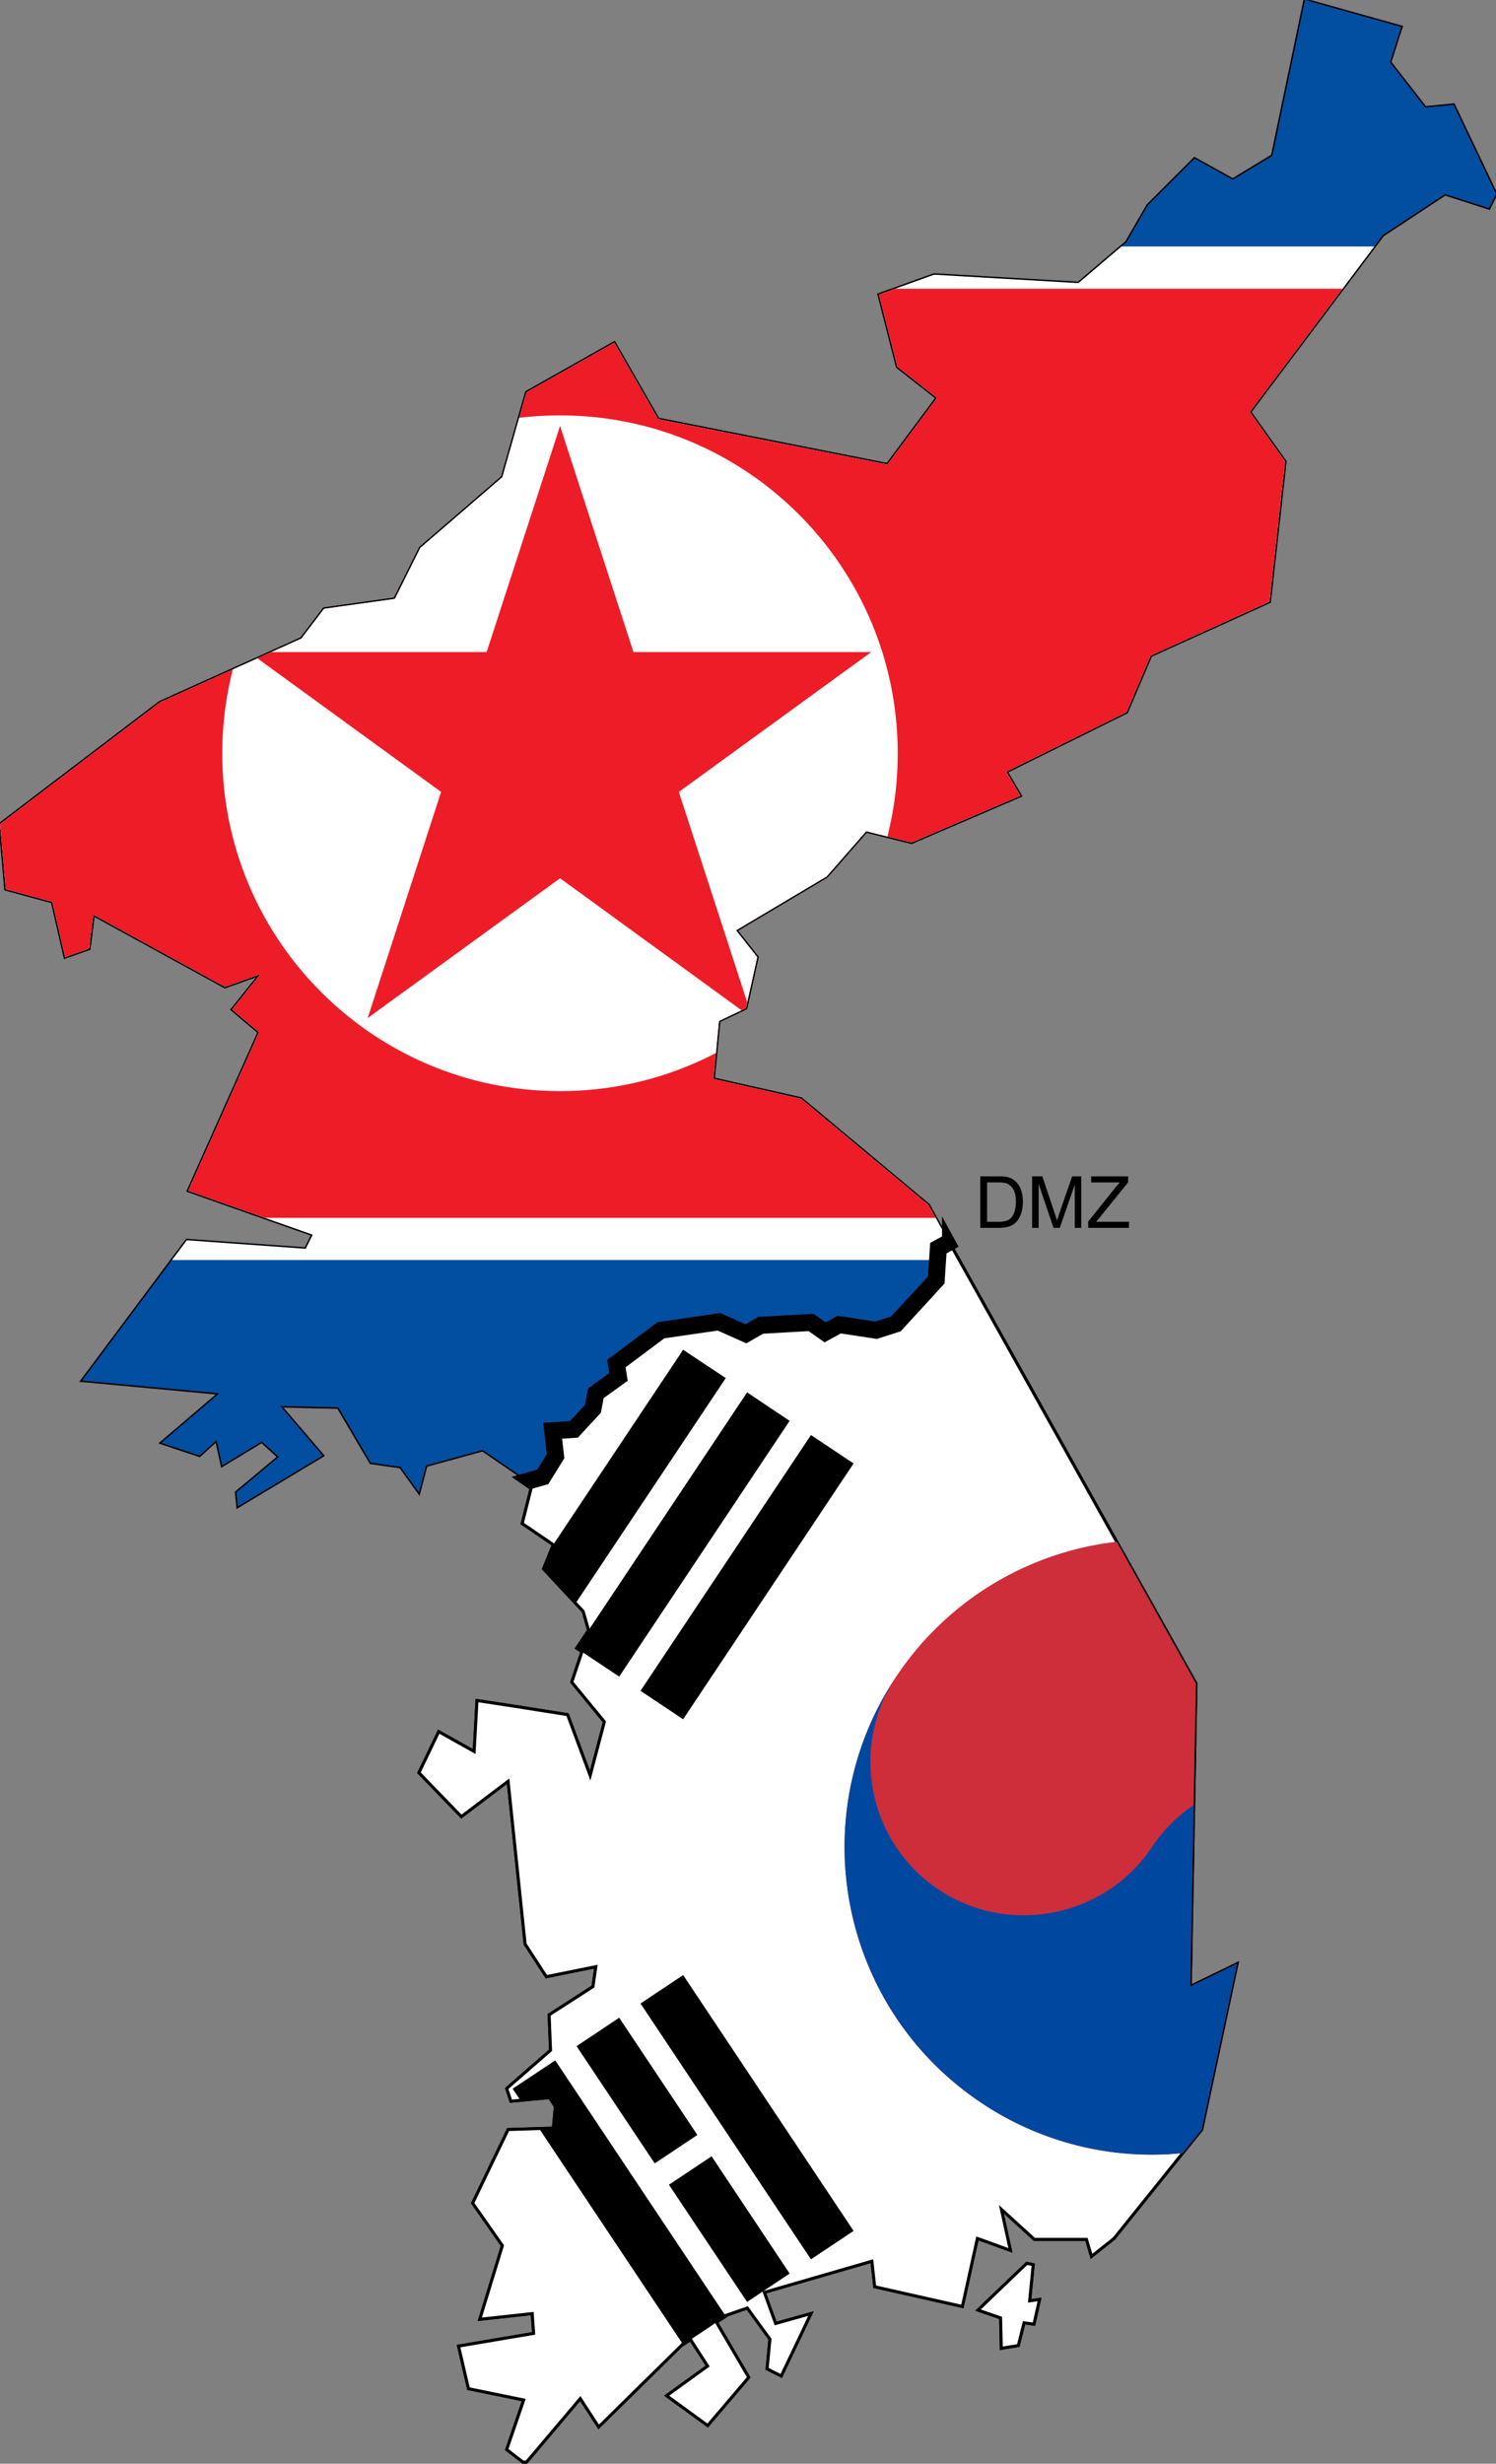 <svg id="korea_svg" xmlns="http://www.w3.org/2000/svg" viewBox="0 0 1494.8 2460.8">
  <rect x="0" y="0" width="1494.8" height="2460.8" fill="#808080" stroke="none"/>
  <g id="korea-outline">
    <polygon points="1032.4 2262 1026 2260.6 977.2 2307.3 999.8 2315.1 1000.5 2345.5 1017.5 2342.7 1023.2 2320 1033.1 2321.4 1038.7 2296.7 1028.8 2298.1 1032.4 2262" fill="#fff" stroke="#000" stroke-miterlimit="10" stroke-width="3"/>
    <polygon points="1452.4 104.7 1424.1 107.5 1388.8 62.2 1400.1 26.9 1303.9 0 1271.4 155.6 1231.8 179.6 1193.6 158.4 1146.9 205.1 1125.7 241.8 1120.6 246.2 1077.6 282.8 933.4 274.4 894.4 288.4 878.2 294.2 896.6 366.3 936.2 397.4 886.7 463.9 657.6 418.6 613.8 342.3 526.1 391.8 518.8 417.4 502 476.6 420 547.3 394.6 598.2 323.8 608.1 301.2 637.8 271.2 651.3 265.1 654.1 259.3 656.7 259.3 656.7 257.3 657.6 232.6 668.7 159.8 701.5 0 823.1 5.7 888.1 52.3 900.8 65 956 89.1 947.5 93.3 913.6 224.8 985.7 260.2 973 231.9 1008.3 258.8 1031 188.1 1189.3 264.8 1216.4 312.5 1233.2 305.5 1247.3 186.7 1238.8 171.9 1258.5 82 1378.9 219.2 1391.6 161.2 1441.1 199.4 1453.8 216.4 1438.3 222 1463.7 261.6 1439.7 278.6 1455.2 236.2 1490.6 237.6 1504.7 322.4 1453.8 280 1404.3 338 1405.7 370.5 1460.9 400.2 1465.1 418.6 1490.6 425.7 1463.7 482.3 1448.2 527.7 1479.3 531.8 1482.1 521.8 1521.7 552.8 1542.8 552.9 1542.9 543.1 1566.9 557.3 1582.2 575.2 1601.4 582.7 1609.4 588.1 1628.3 588.3 1629.2 581.5 1649.8 571.3 1680.1 603.9 1719.7 589.7 1773.4 567.1 1712.6 513.3 1704.1 476.6 1698.5 473.8 1749.4 438.4 1729.6 418.6 1770.6 461 1814.4 507.7 1779.1 524.7 1941.7 545.9 1974.3 595.4 1964.3 592.5 1984.2 548.7 2012.4 550.1 2047.8 506.3 2086 510.5 2098.7 520 2097.8 548.9 2095.1 555.8 2094.5 554.9 2104.1 552.9 2125.6 538.7 2126 507.7 2127 472.3 2200.5 502 2242.9 479.4 2316.5 531.8 2310.8 533.2 2330.6 458.2 2343.3 468.1 2385.8 523.3 2397.1 506.3 2446.6 522.5 2459.1 524.7 2460.8 526.1 2459.1 579.8 2395.7 598.2 2424 682.2 2341.3 688.7 2334.9 690 2336.8 707.1 2363.2 666.1 2392.8 707.1 2422.6 748.1 2374.5 715.9 2319.5 714.2 2316.5 724.8 2312.8 746.7 2305.2 769.3 2336.3 766.5 2366 780.6 2373.1 810.3 2310.8 775 2320.7 763.7 2289.6 871.2 2258.5 874 2284 961.6 2303.7 976.6 2235.7 1009.6 2247.7 1000.6 2206.7 1033.6 2236.7 1085.6 2236.7 1090.6 2253.7 1113 2235.9 1181.7 2150.5 1200.7 2127 1236 1961.5 1189.3 1984.2 1192.7 1802.9 1195 1681.5 1115.8 1539.9 948.5 1240.7 934.9 1216.4 927.7 1203.5 800.4 1097.4 712.8 1077.6 715.3 1051.8 718.4 1019.7 740.9 1009 743 1008 745.3 1006.9 745.7 1005.2 746.6 1001 756.6 956 735.4 929.2 825.9 875.4 865.5 830.2 886.7 835.5 910.8 841.5 1019.6 794.8 1005.5 770.8 1125.7 711.3 1149.8 654.8 1268.5 601 1284.1 461 1248.8 411.5 1341.4 288.4 1373.1 246.2 1381.7 234.8 1443.9 193.8 1487.8 207.9 1494.8 193.8 1452.4 104.7" fill="#fff" stroke="#000" stroke-miterlimit="10" stroke-width="3"/>
  </g>
  <g id="new-k">
    <g id="sk">
      <polygon points="1028.8 2298.1 1038.7 2296.7 1033.1 2321.4 1023.2 2320 1017.5 2342.7 1000.5 2345.5 999.8 2315.1 977.2 2307.3 1026 2260.6 1032.4 2262 1028.8 2298.1" fill="#fff" stroke="#000" stroke-miterlimit="10" stroke-width="3"/>
      <polygon points="1236 1961.5 1200.7 2127 1181.7 2150.5 1113 2235.9 1090.6 2253.7 1085.6 2236.7 1033.6 2236.7 1000.6 2206.7 1009.6 2247.7 976.6 2235.7 961.6 2303.7 874 2284 871.2 2258.5 763.7 2289.6 775 2320.7 810.3 2310.8 780.6 2373.1 766.5 2366 769.3 2336.3 746.7 2305.2 724.8 2312.8 725.2 2313.4 715.9 2319.5 748.1 2374.5 707.1 2422.6 666.1 2392.8 707.1 2363.2 690 2336.8 682.6 2341.8 682.2 2341.3 598.2 2424 579.8 2395.7 526.1 2459.1 522.5 2459.1 506.3 2446.6 523.3 2397.1 468.1 2385.8 458.2 2343.3 533.2 2330.6 531.8 2310.8 479.4 2316.5 502 2242.9 472.3 2200.5 507.7 2127 538.7 2126 552.9 2125.6 554.9 2104.1 548.9 2095.1 520 2097.8 510.5 2098.7 506.3 2086 550.1 2047.8 548.7 2012.4 592.5 1984.2 595.4 1964.3 545.9 1974.3 524.7 1941.7 507.7 1779.1 461 1814.4 418.6 1770.6 438.4 1729.6 473.8 1749.4 476.6 1698.5 513.3 1704.1 567.1 1712.6 589.7 1773.4 603.9 1719.7 571.3 1680.1 581.5 1649.8 576.1 1646.2 588.1 1628.3 582.7 1609.4 575.2 1601.4 557.3 1582.2 543.1 1566.9 552.9 1542.9 552.8 1542.8 521.8 1521.7 531.8 1482.1 527.7 1479.3 542.3 1475 555.1 1454.5 552.3 1429.1 573.5 1427.7 592.5 1407.2 595.4 1391.6 618 1375.3 615.9 1361.9 660.4 1328.7 718.4 1320.2 745.3 1332.2 760.1 1323.7 810.3 1320.9 824.5 1330.8 838.6 1323 875.4 1328.7 895.2 1322.3 935.5 1278.5 937.6 1246.6 948.5 1240.7 1115.8 1539.9 1195 1681.5 1192.7 1802.9 1189.3 1984.2 1236 1961.5" fill="#fff" stroke="#000" stroke-miterlimit="10" stroke-width="3"/>
      <g>
        <g id="b2">
          <g>
            <path id="b" d="M831.6,1447.5,661.3,1703h0m106.4-298.1L597.4,1660.4m106.5-298.1L557.3,1582.2" fill="none"/>
            <path d="M703.9,1362.3l-21.3-14.2L552.8,1542.8h.1l-9.8,24,14.2,15.3,17.9,19.2,150-224.9Zm63.8,42.6-21.2-14.2L588.1,1628.3l-12,17.9,5.4,3.6,15.9,10.6,21.3,14.2L789,1419.1Zm63.9,42.6-21.3-14.2L640,1688.8l21.3,14.2h0l21.3,14.2,170.3-255.5Z"/>
          </g>
        </g>
        <path d="M1236,1961.5,1200.7,2127l-19,23.5a305.7,305.7,0,0,1-201-50.1c-140-93.3-178.7-281.7-87.4-422.5l2.2-3.3a306.4,306.4,0,0,1,220.3-134.7l79.2,141.6-2.3,121.4-3.4,181.3Z" fill="#cd2e3a"/>
        <path d="M895.5,1674.6l-2.2,3.3Z" fill="#0047a0"/>
        <path d="M1236,1961.5,1200.7,2127l-19,23.5a305.7,305.7,0,0,1-201-50.1c-140-93.3-178.7-281.7-87.4-422.5-44.2,70.2-24.7,163.3,44.8,209.6s165.9,28,212.9-42.6a153,153,0,0,1,41.7-42l-3.4,181.3Z" fill="#0047a0"/>
      </g>
      <g>
        <g id="b2-2" data-name="b2">
          <g>
            <path id="b-2" data-name="b" d="M831.6,2242.4,661.3,1986.9m-63.9,42.6,78.1,117.1,7.1,10.6,7.1,10.7,78,117.1M533.5,2072.1l15.4,23,6,9,149,223.5" fill="none"/>
            <path d="M682.6,1972.7l-21.3,14.2L640,2001.1l170.3,255.5,21.3-14.2,21.3-14.2Zm28.4,181-7.1-10.7-7.1-10.6-78.1-117.1-21.3,14.2-21.3,14.2,78.1,117.1,7.1,10.6,7.1,10.7,78.1,117.1,21.2-14.2,21.3-14.2Zm13.8,159.1-170-254.9-21.3,14.2-21.3,14.1,7.8,11.6,28.9-2.7,6,9-2,21.5-14.2.4,143.5,215.2.4.6,7.4-5,13.9-9.2,12-8.1,9.3-6.1Z"/>
          </g>
        </g>
        <g>
          <path d="M714.5,2135.9l-10.6,7.1-21.3,14.2-21.3,14.2-10.7,7.1" fill="none"/>
          <path d="M714.5,2135.9l-7.1-10.6-10.6,7.1-21.3,14.2-21.3,14.2-10.7,7.1,7.1,10.6,7.1,10.7,10.7-7.1,21.3-14.2,21.3-14.2,10.6-7.1Z" fill="#fff"/>
        </g>
      </g>
    </g>
    <g id="nk">
      <polygon points="1494.8 193.8 1487.8 207.9 1443.9 193.8 1381.7 234.8 1373.1 246.2 1341.4 288.4 1248.8 411.5 1284.1 461 1268.5 601 1149.8 654.8 1125.7 711.3 1005.5 770.8 1019.6 794.8 910.8 841.5 886.7 835.5 865.5 830.2 825.9 875.4 735.4 929.2 756.6 956 746.6 1001 745.7 1005.2 745.3 1006.9 743 1008 740.9 1009 718.4 1019.7 715.3 1051.8 712.8 1077.6 800.4 1097.4 927.7 1203.5 934.9 1216.4 948.5 1240.7 937.6 1246.6 936.8 1258.5 935.5 1278.5 895.2 1322.3 875.4 1328.7 838.6 1323 824.5 1330.8 810.3 1320.9 760.1 1323.7 745.3 1332.2 718.4 1320.2 660.4 1328.7 615.9 1361.9 618 1375.3 595.4 1391.6 592.5 1407.2 573.5 1427.7 552.3 1429.1 555.1 1454.5 542.3 1475 527.7 1479.3 482.3 1448.2 425.7 1463.7 418.6 1490.6 400.2 1465.1 370.5 1460.9 338 1405.7 280 1404.3 322.4 1453.8 237.6 1504.7 236.2 1490.6 278.6 1455.2 261.6 1439.7 222 1463.7 216.4 1438.3 199.4 1453.8 161.2 1441.1 219.2 1391.6 82 1378.9 171.9 1258.5 186.7 1238.8 305.5 1247.3 312.5 1233.2 264.8 1216.4 188.1 1189.3 258.8 1031 231.9 1008.3 260.2 973 224.8 985.7 93.3 913.6 89.1 947.5 65 956 52.3 900.8 5.7 888.1 0 823.1 159.8 701.5 232.6 668.7 257.3 657.6 259.3 656.7 259.3 656.7 265.1 654.1 271.2 651.3 301.2 637.8 323.8 608.1 394.6 598.2 420 547.3 502 476.6 518.8 417.4 526.1 391.8 613.8 342.3 657.6 418.6 886.7 463.9 936.2 397.4 896.6 366.3 878.2 294.2 894.4 288.4 933.4 274.4 1077.6 282.8 1120.6 246.2 1125.7 241.8 1146.9 205.1 1193.6 158.4 1231.8 179.6 1271.4 155.6 1303.9 0 1400.1 26.9 1388.8 62.2 1424.1 107.5 1452.4 104.7 1494.8 193.8" fill="#024fa2"/>
      <polygon points="1341.4 288.4 1248.8 411.5 1284.1 461 1268.5 601 1149.8 654.8 1125.7 711.3 1005.5 770.8 1019.6 794.8 910.8 841.5 886.7 835.5 865.5 830.2 825.9 875.4 735.4 929.2 756.6 956 746.6 1001 745.7 1005.2 745.3 1006.9 743 1008 740.9 1009 718.4 1019.7 715.3 1051.8 712.8 1077.6 800.4 1097.4 927.7 1203.5 934.9 1216.4 948.5 1240.7 937.6 1246.6 936.8 1258.5 171.9 1258.5 186.7 1238.8 305.5 1247.3 312.5 1233.2 264.8 1216.4 188.1 1189.3 258.8 1031 231.9 1008.3 260.2 973 224.8 985.7 93.3 913.6 89.1 947.5 65 956 52.3 900.8 5.7 888.1 0 823.1 159.8 701.5 232.6 668.7 257.3 657.6 259.3 656.7 259.3 656.7 265.1 654.1 271.2 651.3 301.2 637.8 323.8 608.1 394.6 598.2 420 547.3 502 476.6 518.8 417.4 526.1 391.8 613.8 342.3 657.6 418.6 886.7 463.9 936.2 397.4 896.6 366.3 878.2 294.2 894.4 288.4 933.4 274.4 1077.6 282.8 1120.6 246.2 1373.1 246.2 1341.4 288.4" fill="#fff"/>
      <polygon points="1248.8 411.5 1284.1 461 1268.5 601 1149.8 654.8 1125.7 711.3 1005.5 770.8 1019.6 794.8 910.8 841.5 886.7 835.5 865.5 830.2 825.9 875.4 735.4 929.2 756.6 956 746.6 1001 745.7 1005.2 745.3 1006.9 743 1008 740.9 1009 718.4 1019.7 715.3 1051.8 712.8 1077.6 800.4 1097.4 927.7 1203.5 934.9 1216.4 264.8 1216.4 188.1 1189.3 258.8 1031 231.9 1008.3 260.2 973 224.8 985.7 93.3 913.6 89.1 947.5 65 956 52.3 900.8 5.7 888.1 0 823.1 159.8 701.5 232.6 668.7 257.3 657.6 259.3 656.7 259.3 656.7 265.1 654.1 271.2 651.3 301.2 637.8 323.8 608.1 394.6 598.2 420 547.3 502 476.6 518.8 417.4 526.1 391.8 613.8 342.3 657.6 418.6 886.7 463.9 936.2 397.4 896.6 366.3 878.2 294.2 894.4 288.4 1341.4 288.4 1248.8 411.5" fill="#ed1c27"/>
      <path d="M897,752.4a335.4,335.4,0,0,1-10.3,83.1l-21.2-5.3-39.6,45.2-90.5,53.8L756.6,956l-10,45-.9,4.2-.4,1.7L743,1008l-2.1,1-22.5,10.7-3.1,32.1a335.9,335.9,0,0,1-155.7,38c-186.4,0-337.5-151.1-337.5-337.4a339.1,339.1,0,0,1,10.5-83.7l24.7-11.1,2-.9h0l5.8-2.6,6.1-2.8,30-13.5,22.6-29.7,70.8-9.9L420,547.3l82-70.7,16.8-59.3a343.8,343.8,0,0,1,40.8-2.4C746,414.9,897,566,897,752.4Z" fill="#fff"/>
      <g id="star">
        <g id="cone">
          <polygon id="triangle" points="559.6 425.5 458.6 736.4 614 786.9 559.6 425.5" fill="#ed1c27"/>
          <g id="use12">
            <polygon id="triangle-2" data-name="triangle" points="559.6 425.5 660.6 736.4 505.1 786.9 559.6 425.5" fill="#ed1c27"/>
          </g>
        </g>
        <g id="use14">
          <g id="cone-2" data-name="cone">
            <polygon id="triangle-3" data-name="triangle" points="870.5 651.3 543.6 651.3 543.6 814.8 870.5 651.3" fill="#ed1c27"/>
            <g id="use12-2" data-name="use12">
              <polygon id="triangle-4" data-name="triangle" points="870.5 651.3 606 843.5 509.9 711.3 870.5 651.3" fill="#ed1c27"/>
            </g>
          </g>
        </g>
        <g id="use16">
          <g id="cone-3" data-name="cone">
            <polygon points="609.2 711.3 603.8 718.8 601.5 721.9 599.8 724.2 585.5 744 579.4 752.4 575.6 757.6 569.5 766 565.7 771.2 559.6 779.6 545.1 799.5 543.6 801.6 542 803.9 513.1 843.5 487.3 824.7 472.7 814.1 440.8 791 257.3 657.6 259.3 656.7 259.3 656.7 265.1 654.1 474 688.8 518.8 696.2 532.7 698.5 541.3 700 543.6 700.3 559.6 703 559.6 703 573.9 705.4 575.6 705.7 591.6 708.3 602.5 710.1 609.2 711.3" fill="#ed1c27"/>
            <g id="use12-3" data-name="use12">
              <polygon points="575.6 651.3 575.6 814.8 569.5 811.7 559.6 806.8 543.6 798.8 530.6 792.3 516.1 785 514 784 506.2 780.1 493.6 773.8 453 753.5 259.3 656.7 265.1 654.1 271.2 651.3 575.6 651.3" fill="#ed1c27"/>
            </g>
          </g>
        </g>
        <g id="use18">
          <g id="cone-4" data-name="cone">
            <polygon points="746.6 1001 745.7 1005.2 745.3 1006.9 743 1008 591.4 854.1 559.6 821.7 549.7 811.7 543.6 805.5 542 803.9 530.6 792.3 520.4 781.9 519.2 780.7 507.8 769.2 500.1 761.3 495.3 756.4 504.1 753.6 507.8 752.4 510.5 751.5 533.7 744 543.6 740.7 549.7 738.8 559.6 735.5 565.7 733.5 575.6 730.3 599 722.7 601.5 721.9 604.1 721.1 650.7 705.9 660.6 736.4 666.2 753.5 678.3 791 746.6 1001" fill="#ed1c27"/>
            <g id="use12-4" data-name="use12">
              <polygon points="745.7 1005.2 745.3 1006.9 743 1008 740.9 1009 559.6 877.2 527.7 854.1 513.1 843.5 487.3 824.7 516.1 785 517.7 782.8 517.7 782.8 519.2 780.7 533.7 760.8 539.8 752.4 543.6 747.2 549.7 738.8 553.5 733.5 559.6 725.1 573.9 705.4 575.6 703.1 577.9 700 583.3 692.5 586.5 698.5 591.6 708.3 599 722.7 599.8 724.2 606.5 737.1 606.5 737.1 614 751.5 615.1 753.6 619.1 761.3 625.6 773.8 646.5 814.1 745.7 1005.2" fill="#ed1c27"/>
            </g>
          </g>
        </g>
        <g id="use20">
          <g id="cone-5" data-name="cone">
            <polygon id="triangle-5" data-name="triangle" points="367.4 1016.8 631.9 824.7 535.8 692.4 367.4 1016.8" fill="#ed1c27"/>
            <g id="use12-5" data-name="use12">
              <polygon id="triangle-6" data-name="triangle" points="367.4 1016.8 468.4 705.9 623.9 756.4 367.4 1016.8" fill="#ed1c27"/>
            </g>
          </g>
        </g>
      </g>
    </g>
  </g>
  <g id="dmz">
    <path id="dmz-l" d="M947.3,1238.5l-12.1,6.6-2.1,32.3-39.3,42.7-18.6,6-37-5.7-13.6,7.4-13.5-9.5-51.7,2.9-14.2,8.2-26.4-11.8-59.4,8.7-46.2,34.5,2.1,13.4-22.2,16-2.9,15.8-17.9,19.2-22.8,1.5,3,27.3-11.8,18.9-15.7,4.5,5.3,3.7,13.7-3.9,13.7-22.1-2.7-23.7,19.6-1.3,20.2-21.8,2.9-15.3,23-16.6-2.1-13.4,42.8-32,56.6-8.2,27.4,12.2,15.4-8.8,48.9-2.8,14.6,10.3,14.8-8.1,36.5,5.6,21-6.7,41.3-45,2.1-31.3,9.7-5.3-2.4-4.4Z" fill="#373737" stroke="#000" stroke-miterlimit="10" stroke-width="12"/>
    <g id="dmz-t">
      <path d="M979.5,1226.4v-51.5h17.7a43.3,43.3,0,0,1,9.2.7,17.5,17.5,0,0,1,7.6,3.7,21.5,21.5,0,0,1,6.1,8.8,39.1,39.1,0,0,1,.6,22.7,26.1,26.1,0,0,1-3.5,7.5,19,19,0,0,1-4.7,4.7,17.8,17.8,0,0,1-6.1,2.5,35.2,35.2,0,0,1-8.3.9Zm6.8-6.1h11a27.9,27.9,0,0,0,8-.9,10.4,10.4,0,0,0,4.6-2.7,16.5,16.5,0,0,0,3.8-6.5,31.5,31.5,0,0,0,1.4-9.9c0-5.4-.9-9.6-2.7-12.5a13.3,13.3,0,0,0-6.5-5.8c-1.8-.7-4.7-1-8.8-1H986.3Z"/>
      <path d="M1031.3,1226.4v-51.5h10.2l12.2,36.5c1.1,3.4,2,5.9,2.5,7.6l2.7-8.3,12.4-35.8h9.1v51.5h-6.5v-43.1l-15,43.1h-6.2l-14.9-43.9v43.9Z"/>
      <path d="M1087.3,1226.4v-6.3l26.4-33a70.2,70.2,0,0,1,5.4-6.1h-28.8v-6.1h36.9v6.1l-28.9,35.7-3.1,3.6h32.9v6.1Z"/>
    </g>
  </g>
</svg>
